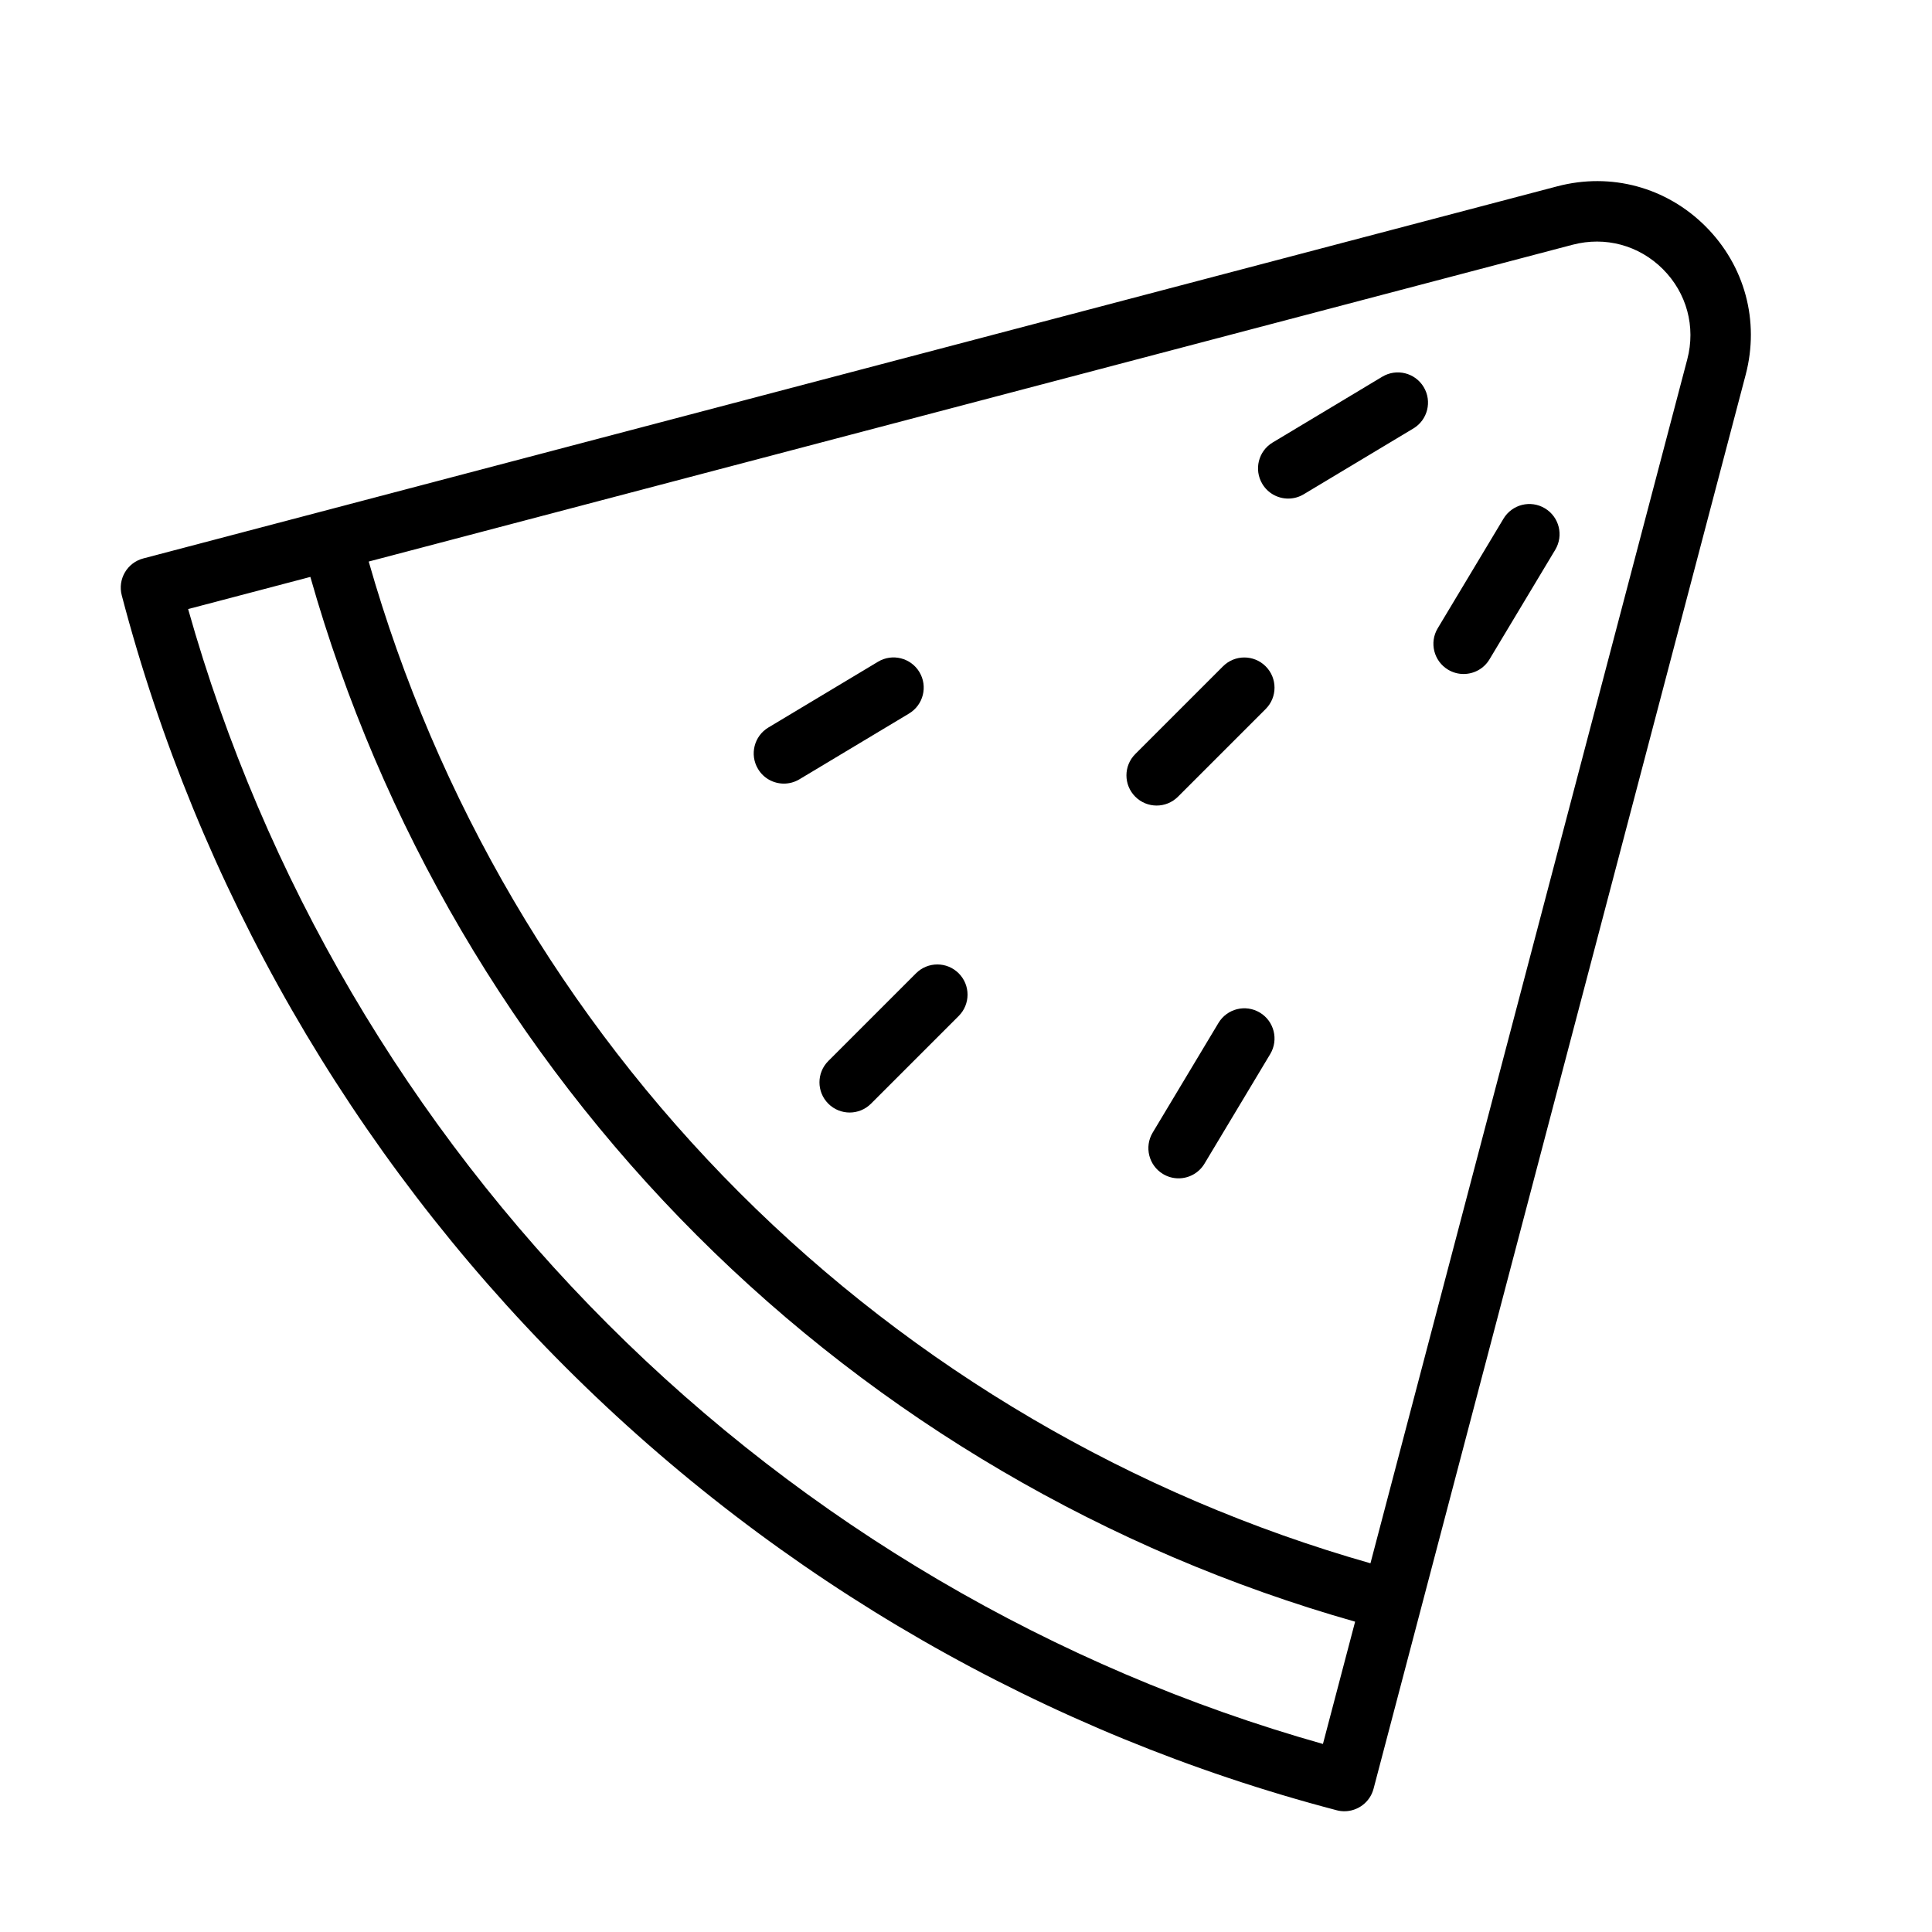 <?xml version="1.0" encoding="UTF-8" standalone="no"?>
<svg width="64px" height="64px" viewBox="0 0 64 64" version="1.1" xmlns="http://www.w3.org/2000/svg" xmlns:xlink="http://www.w3.org/1999/xlink">
    <!-- Generator: Sketch 3.7.2 (28276) - http://www.bohemiancoding.com/sketch -->
    <title>veg-watermellon-slice</title>
    <desc>Created with Sketch.</desc>
    <defs></defs>
    <g id="64px-Line" stroke="none" stroke-width="1" fill="none" fill-rule="evenodd">
        <g id="veg-watermellon-slice"></g>
        <path d="M18.722,45.278 C25.806,52.361 34.644,57.441 44.28,59.967 C44.365,59.99 44.45,60 44.534,60 C44.977,60 45.383,59.703 45.501,59.254 L57.828,12.413 C58.295,10.636 57.799,8.8 56.5,7.5 C55.201,6.201 53.366,5.704 51.587,6.172 L4.746,18.499 C4.212,18.64 3.893,19.186 4.033,19.72 C6.559,29.356 11.639,38.194 18.722,45.278 L18.722,45.278 Z M52.096,8.107 C53.178,7.823 54.295,8.125 55.085,8.915 C55.875,9.705 56.178,10.823 55.893,11.904 L45.398,51.786 C37.531,49.546 30.317,45.328 24.494,39.506 C18.671,33.683 14.454,26.468 12.214,18.602 L52.096,8.107 L52.096,8.107 Z M10.281,19.111 C12.611,27.319 17.008,34.847 23.081,40.92 C29.153,46.992 36.681,51.39 44.89,53.72 L43.824,57.771 C34.906,55.254 26.734,50.46 20.137,43.864 C13.54,37.267 8.746,29.094 6.232,20.176 L10.281,19.111 L10.281,19.111 Z" id="Shape" fill="#000000"></path>
        <path d="M27.439,35.147 C27.048,35.538 27.048,36.17 27.439,36.561 C27.634,36.756 27.89,36.854 28.146,36.854 C28.402,36.854 28.658,36.756 28.853,36.561 L31.758,33.656 C32.149,33.265 32.149,32.633 31.758,32.242 C31.367,31.851 30.735,31.851 30.344,32.242 L27.439,35.147 L27.439,35.147 Z" id="Shape" fill="#000000"></path>
        <path d="M38.315,26.685 C38.571,26.685 38.827,26.587 39.022,26.392 L41.927,23.487 C42.318,23.096 42.318,22.464 41.927,22.073 C41.536,21.682 40.904,21.682 40.513,22.073 L37.608,24.978 C37.217,25.369 37.217,26.001 37.608,26.392 C37.803,26.587 38.059,26.685 38.315,26.685 L38.315,26.685 Z" id="Shape" fill="#000000"></path>
        <path d="M25.968,25.958 C26.143,25.958 26.321,25.912 26.482,25.815 L30.114,23.636 C30.587,23.352 30.741,22.738 30.457,22.264 C30.173,21.791 29.559,21.636 29.085,21.921 L25.453,24.1 C24.98,24.384 24.826,24.998 25.11,25.472 C25.297,25.786 25.628,25.958 25.968,25.958 L25.968,25.958 Z" id="Shape" fill="#000000"></path>
        <path d="M42.674,16.516 C42.849,16.516 43.027,16.47 43.188,16.373 L46.819,14.194 C47.293,13.91 47.446,13.296 47.162,12.822 C46.877,12.348 46.264,12.195 45.79,12.479 L42.159,14.658 C41.685,14.942 41.532,15.556 41.816,16.03 C42.003,16.343 42.334,16.516 42.674,16.516 L42.674,16.516 Z" id="Shape" fill="#000000"></path>
        <path d="M41.735,33.544 C41.261,33.259 40.647,33.413 40.363,33.887 L38.184,37.519 C37.9,37.993 38.054,38.607 38.527,38.891 C38.688,38.988 38.865,39.034 39.041,39.034 C39.381,39.034 39.712,38.861 39.899,38.549 L42.078,34.917 C42.362,34.442 42.208,33.828 41.735,33.544 L41.735,33.544 Z" id="Shape" fill="#000000"></path>
        <path d="M47.969,22.184 C48.13,22.281 48.307,22.327 48.483,22.327 C48.823,22.327 49.154,22.154 49.341,21.842 L51.52,18.211 C51.804,17.737 51.651,17.123 51.177,16.839 C50.703,16.554 50.089,16.708 49.805,17.182 L47.626,20.813 C47.342,21.286 47.496,21.9 47.969,22.184 L47.969,22.184 Z" id="Shape" fill="#000000"></path>
    </g>
</svg>